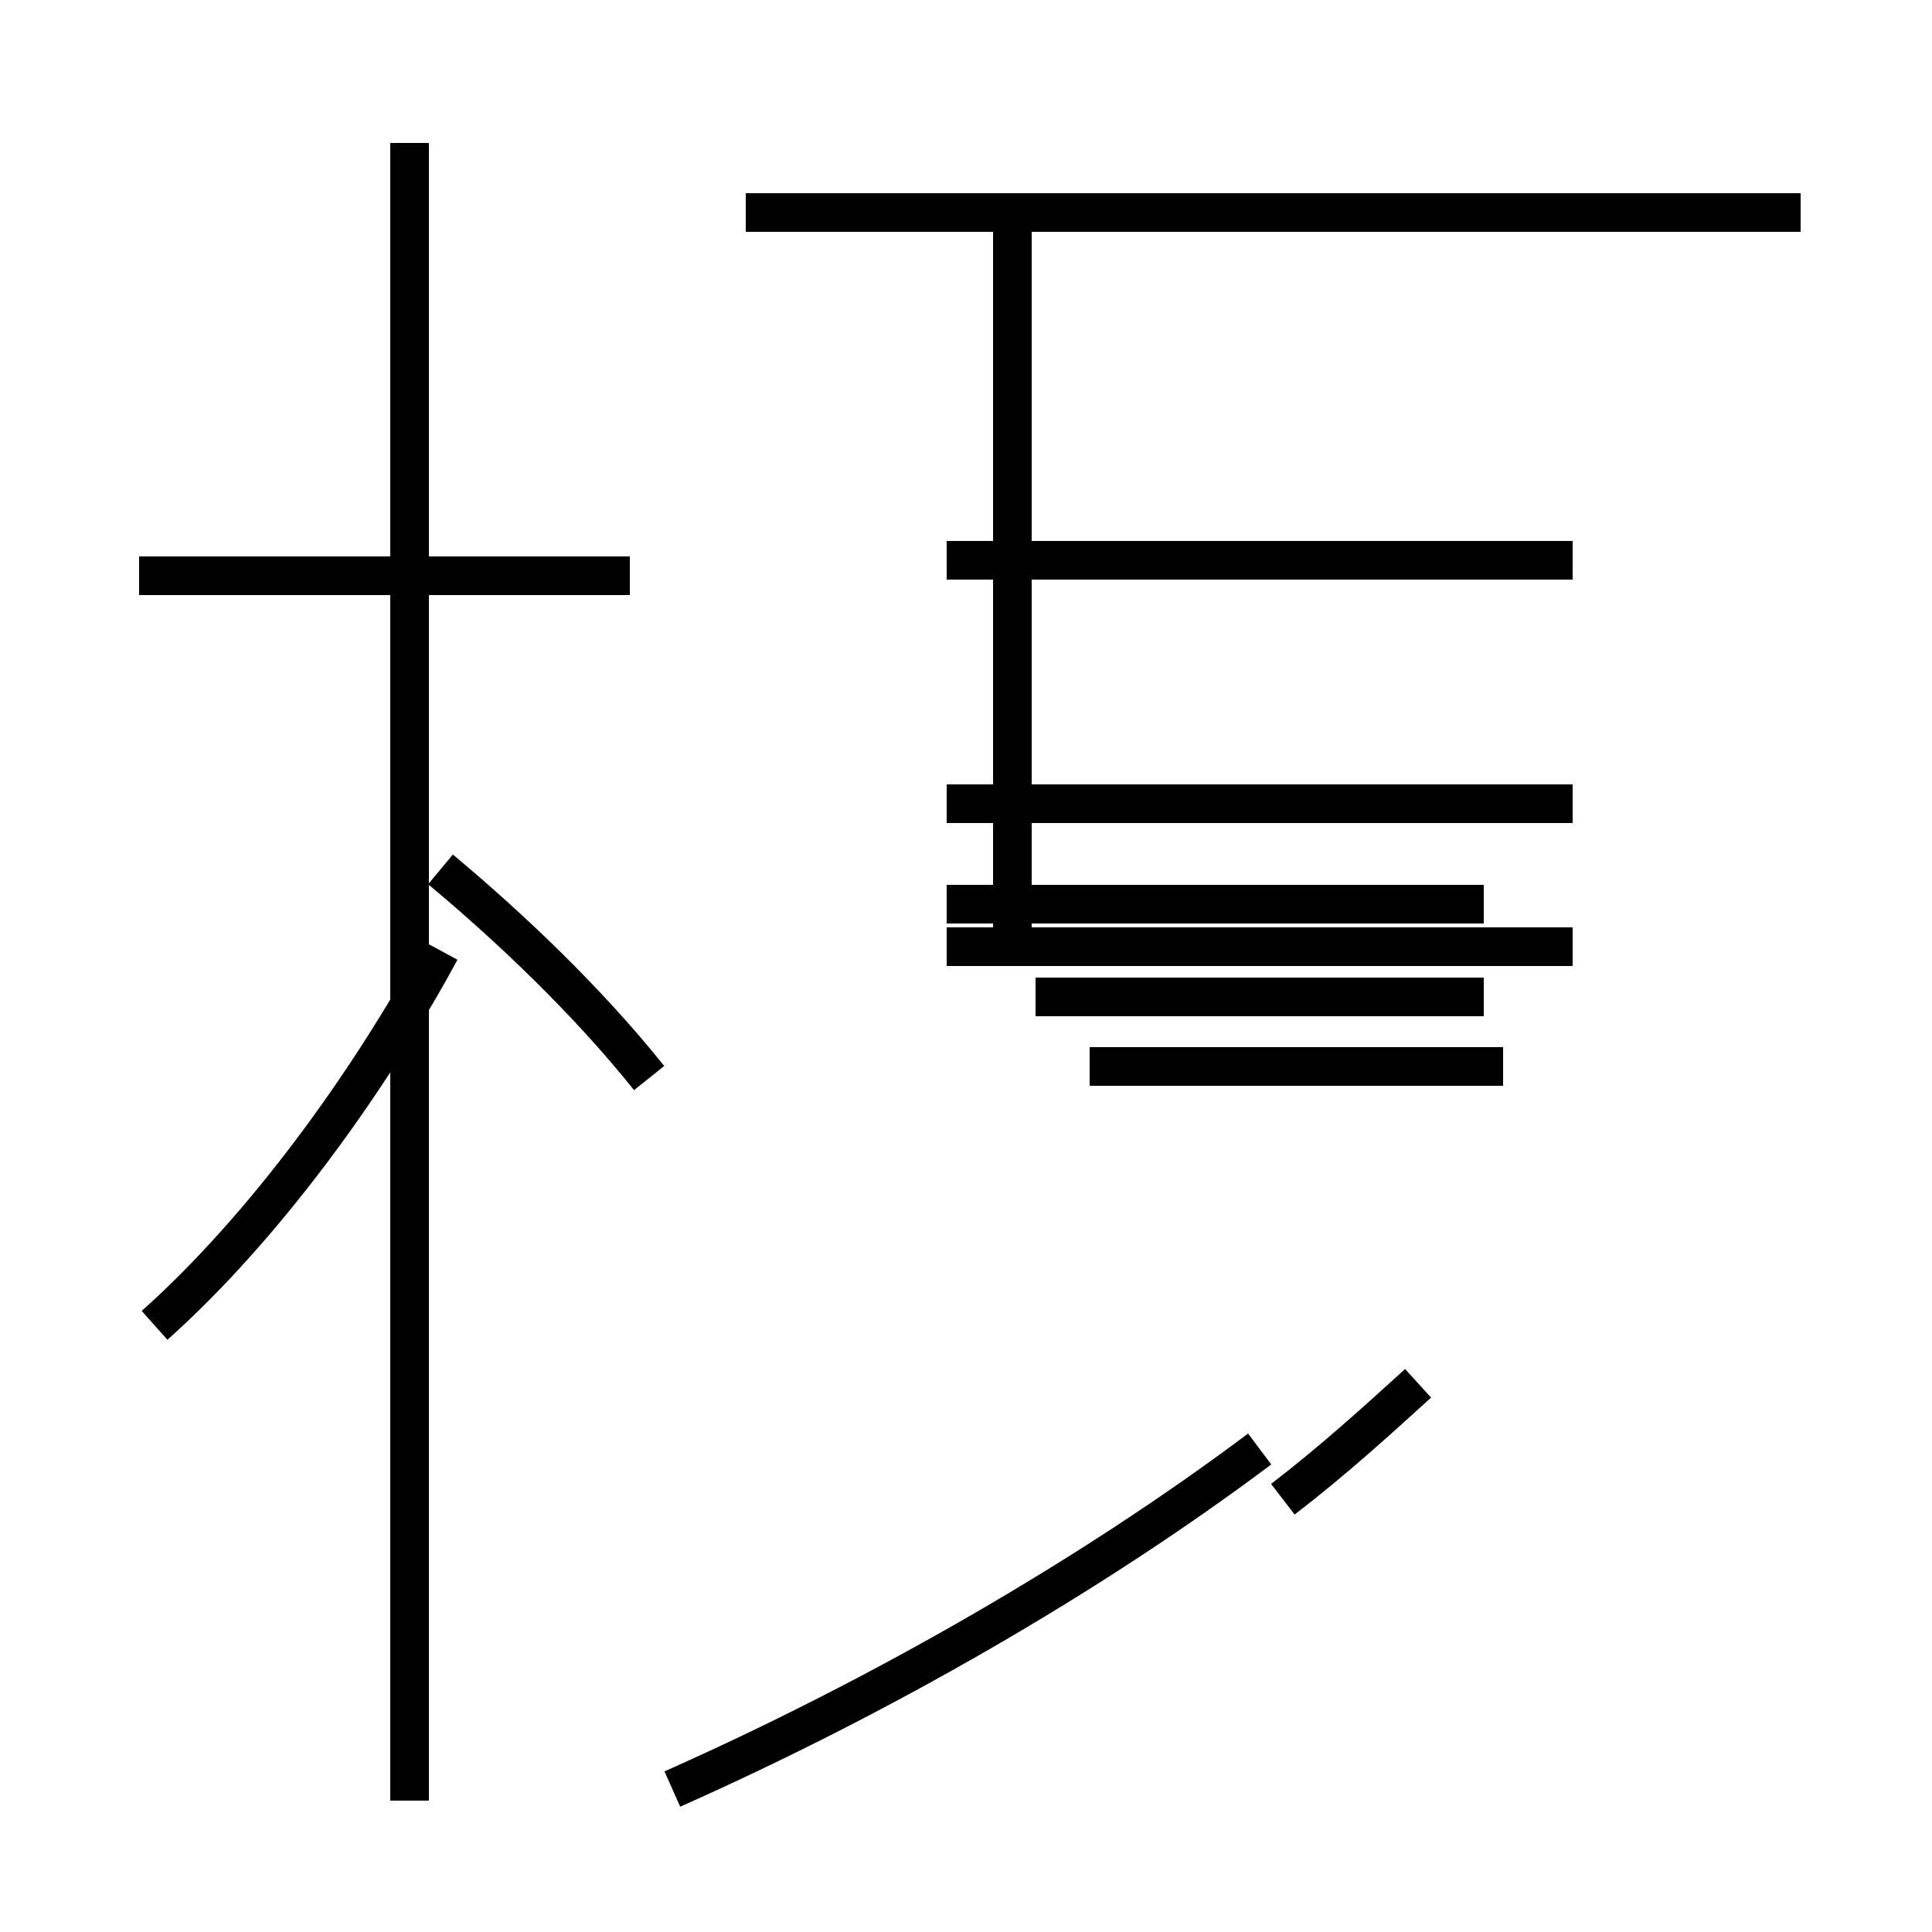 <?xml version='1.0' encoding='utf8'?>
<svg viewBox="0.0 -44.0 50.0 50.0" version="1.1" xmlns="http://www.w3.org/2000/svg">
<rect x="0.0" y="-44.0" width="50.0" height="50.0" fill="#808080" stroke="none"/>
<rect x="-1000" y="-1000" width="2000" height="2000" stroke="white" fill="white"/>
<g style="fill:none; stroke:#000000;  stroke-width:1">
<path d="M 16.3 29.1 L 3.6 29.1 M 10.6 -2.6 L 10.6 40.3 M 16.8 16.1 C 15.2 18.1 13.2 20.0 11.4 21.5 M 26.2 38.5 L 26.2 19.1 M 46.6 38.5 L 19.3 38.5 M 17.4 -2.3 C 22.8 0.1 28.2 3.2 32.6 6.5 M 4.0 9.7 C 6.8 12.2 9.5 15.9 11.4 19.4 M 38.9 16.4 L 28.2 16.4 M 40.7 23.2 L 24.5 23.2 M 40.7 29.5 L 24.5 29.5 M 38.4 20.6 L 24.5 20.6 M 40.7 19.5 L 24.5 19.5 M 36.7 8.2 C 35.6 7.2 34.5 6.2 33.2 5.2 M 26.8 18.2 L 38.4 18.2 " transform="scale(1, -1)" />
</g>
</svg>